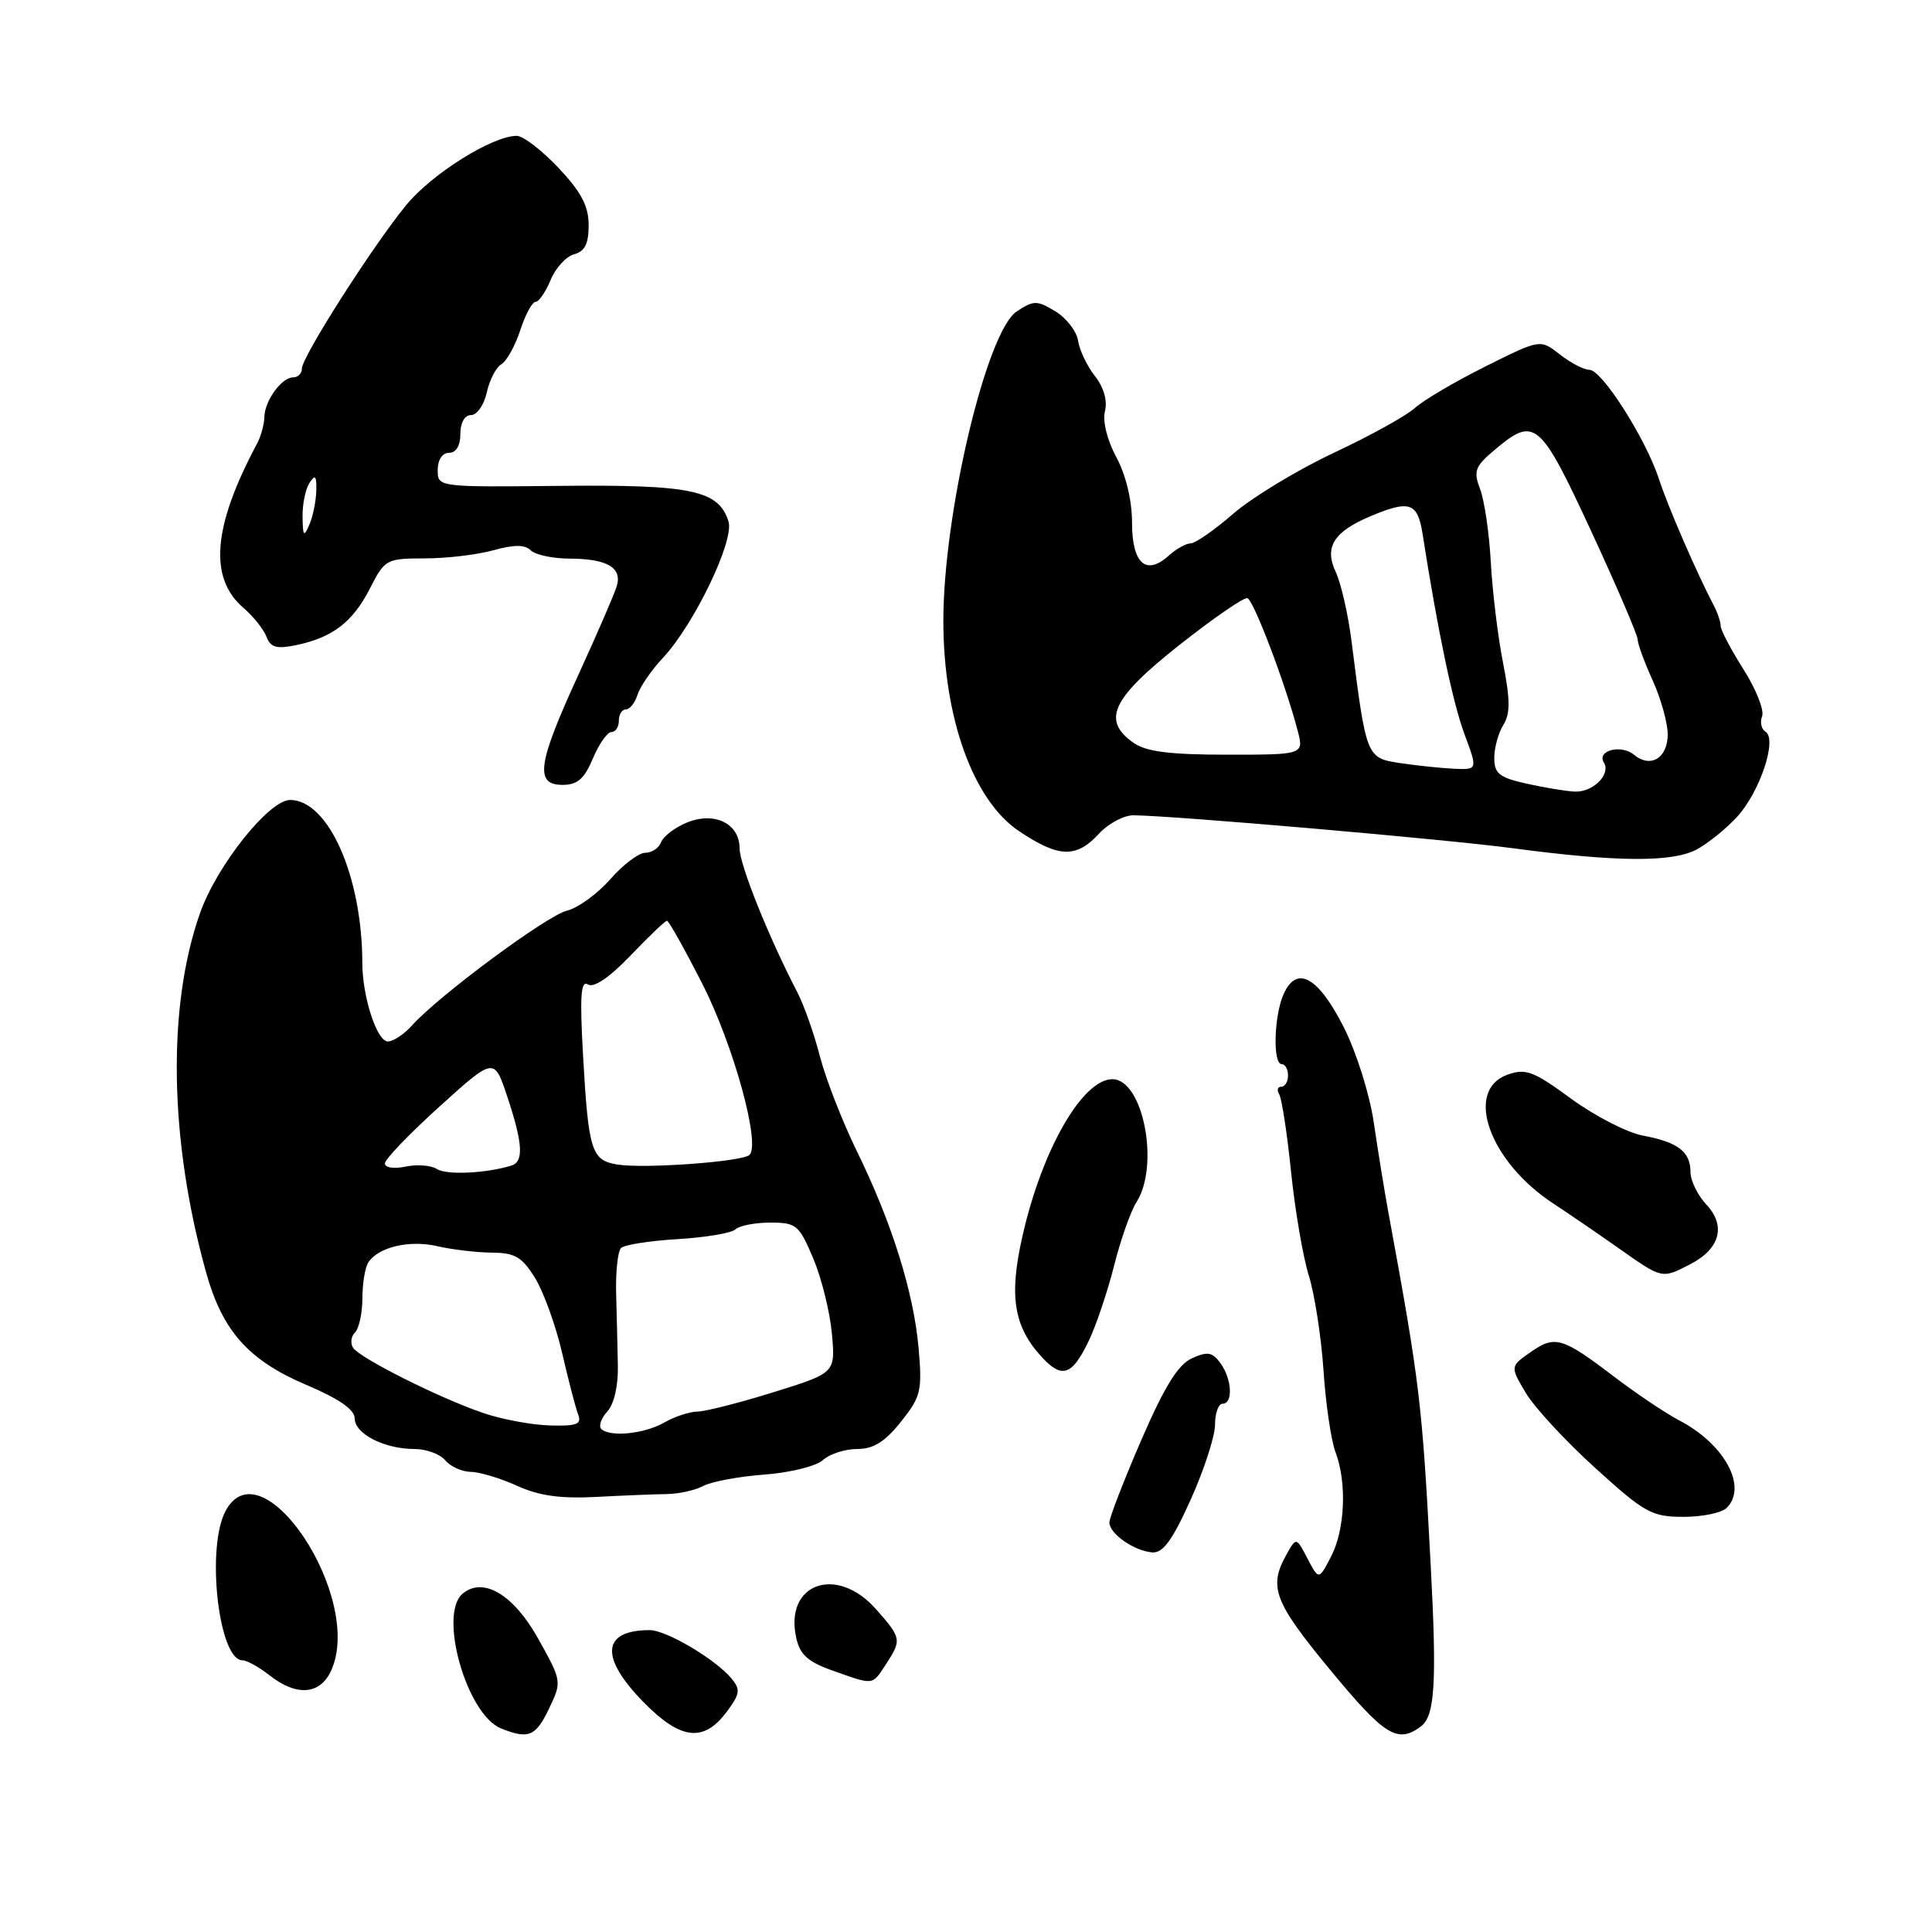 <?xml version="1.0" encoding="UTF-8" standalone="no"?>
<!DOCTYPE svg PUBLIC "-//W3C//DTD SVG 1.1//EN" "http://www.w3.org/Graphics/SVG/1.1/DTD/svg11.dtd" >
<svg xmlns="http://www.w3.org/2000/svg" xmlns:xlink="http://www.w3.org/1999/xlink" version="1.1" viewBox="0 0 256 256">
 <g >
 <path fill="currentColor"
d=" M 72.75 226.40 C 74.46 222.82 74.45 222.77 71.34 217.18 C 68.07 211.30 64.05 208.89 61.31 211.16 C 58.05 213.86 61.83 227.18 66.38 229.02 C 70.03 230.49 70.98 230.10 72.75 226.40 Z  M 96.31 226.80 C 98.06 224.45 98.14 223.87 96.93 222.41 C 94.81 219.86 88.29 216.00 86.10 216.00 C 79.75 216.00 79.43 219.58 85.25 225.52 C 90.19 230.57 93.25 230.92 96.31 226.80 Z  M 188.29 228.75 C 190.13 227.37 190.40 222.96 189.58 207.50 C 188.44 185.80 188.15 183.39 183.94 160.50 C 183.44 157.75 182.58 152.48 182.04 148.78 C 181.50 145.05 179.74 139.45 178.08 136.16 C 174.69 129.45 171.85 127.85 170.11 131.67 C 168.81 134.51 168.62 141.00 169.83 141.00 C 170.29 141.00 170.67 141.68 170.67 142.50 C 170.67 143.32 170.27 144.00 169.77 144.00 C 169.28 144.00 169.16 144.45 169.50 145.00 C 169.84 145.56 170.55 150.17 171.07 155.25 C 171.59 160.34 172.65 166.53 173.42 169.00 C 174.19 171.47 175.07 177.13 175.37 181.57 C 175.66 186.00 176.38 190.87 176.95 192.38 C 178.49 196.42 178.23 202.66 176.38 206.24 C 174.75 209.38 174.75 209.38 173.25 206.52 C 171.76 203.65 171.76 203.65 170.41 206.08 C 168.08 210.30 168.84 212.29 176.24 221.25 C 183.48 230.02 185.18 231.08 188.29 228.75 Z  M 43.88 221.36 C 48.27 211.73 34.70 191.22 29.89 200.21 C 27.28 205.08 28.97 220.00 32.13 220.00 C 32.71 220.00 34.33 220.90 35.73 222.00 C 39.30 224.81 42.42 224.57 43.88 221.36 Z  M 117.38 220.54 C 119.50 217.30 119.46 217.06 116.10 213.25 C 110.88 207.32 103.92 209.79 105.50 217.00 C 105.99 219.25 107.04 220.20 110.32 221.36 C 115.84 223.32 115.54 223.35 117.38 220.54 Z  M 157.79 198.67 C 159.56 194.73 161.01 190.26 161.00 188.75 C 161.00 187.24 161.45 186.00 162.00 186.00 C 163.42 186.00 163.24 182.71 161.71 180.62 C 160.63 179.15 160.00 179.04 157.92 179.99 C 156.09 180.82 154.30 183.73 151.21 190.85 C 148.90 196.20 147.00 201.10 147.00 201.73 C 147.00 203.23 150.29 205.52 152.69 205.70 C 154.10 205.81 155.37 204.06 157.79 198.67 Z  M 228.80 199.80 C 231.59 197.01 228.50 191.33 222.51 188.21 C 220.71 187.27 216.82 184.66 213.87 182.41 C 206.98 177.17 206.06 176.90 202.80 179.17 C 200.10 181.06 200.10 181.06 202.16 184.54 C 203.29 186.46 207.43 190.94 211.36 194.50 C 217.93 200.47 218.86 200.98 223.05 200.99 C 225.55 201.00 228.14 200.46 228.80 199.80 Z  M 88.37 197.97 C 89.95 197.95 92.12 197.47 93.20 196.89 C 94.27 196.32 97.91 195.64 101.28 195.39 C 104.67 195.14 108.14 194.28 109.04 193.47 C 109.93 192.66 111.97 192.00 113.58 192.00 C 115.74 192.00 117.25 191.06 119.38 188.39 C 122.03 185.06 122.21 184.31 121.72 178.64 C 121.07 171.24 118.16 161.95 113.52 152.50 C 111.64 148.65 109.44 143.03 108.65 140.00 C 107.87 136.97 106.52 133.15 105.66 131.50 C 101.85 124.17 98.00 114.58 98.00 112.42 C 98.00 109.11 94.66 107.48 90.98 109.01 C 89.42 109.65 87.90 110.82 87.60 111.59 C 87.31 112.37 86.36 113.00 85.50 113.00 C 84.64 113.00 82.55 114.58 80.86 116.51 C 79.16 118.44 76.59 120.31 75.14 120.66 C 72.48 121.30 58.13 131.93 54.60 135.87 C 53.55 137.04 52.11 138.00 51.39 138.00 C 49.94 138.00 48.01 132.06 48.01 127.58 C 47.98 116.09 43.51 106.00 38.44 106.00 C 35.65 106.00 28.73 114.68 26.51 120.98 C 22.12 133.41 22.43 151.16 27.33 168.67 C 29.48 176.36 32.95 180.25 40.51 183.47 C 44.93 185.34 47.00 186.78 47.00 187.95 C 47.00 189.99 50.93 192.00 54.92 192.00 C 56.48 192.00 58.32 192.68 59.00 193.50 C 59.68 194.32 61.20 195.01 62.37 195.03 C 63.54 195.04 66.30 195.87 68.50 196.87 C 71.42 198.20 74.26 198.60 79.00 198.35 C 82.58 198.16 86.79 197.99 88.37 197.97 Z  M 144.29 177.62 C 145.27 175.56 146.77 171.09 147.63 167.69 C 148.48 164.29 149.82 160.50 150.59 159.29 C 153.70 154.40 151.46 143.00 147.40 143.00 C 143.43 143.00 138.08 152.32 135.49 163.75 C 133.66 171.78 134.32 175.82 138.11 179.89 C 140.76 182.73 142.08 182.24 144.29 177.62 Z  M 223.98 167.51 C 227.92 165.47 228.74 162.42 226.09 159.60 C 224.94 158.37 224.00 156.44 224.00 155.31 C 224.00 152.61 222.35 151.34 217.69 150.47 C 215.60 150.08 211.33 147.88 208.19 145.59 C 203.19 141.92 202.17 141.54 199.75 142.40 C 193.97 144.47 197.33 153.91 205.83 159.48 C 207.85 160.81 211.75 163.47 214.50 165.41 C 220.29 169.49 220.20 169.47 223.98 167.51 Z  M 224.80 112.57 C 226.28 111.78 228.69 109.84 230.15 108.26 C 233.17 104.99 235.54 97.95 233.94 96.96 C 233.39 96.62 233.18 95.69 233.49 94.90 C 233.79 94.10 232.68 91.31 231.02 88.69 C 229.36 86.07 228.00 83.49 228.00 82.95 C 228.00 82.41 227.59 81.19 227.09 80.24 C 224.81 75.89 221.01 67.14 219.83 63.50 C 218.08 58.14 212.27 49.00 210.60 49.00 C 209.87 49.00 208.10 48.08 206.68 46.96 C 204.09 44.93 204.09 44.93 196.80 48.57 C 192.78 50.58 188.59 53.05 187.48 54.06 C 186.37 55.08 181.54 57.75 176.74 60.00 C 171.95 62.25 165.97 65.87 163.45 68.04 C 160.94 70.22 158.38 72.00 157.77 72.00 C 157.16 72.00 155.85 72.73 154.87 73.62 C 151.86 76.34 150.00 74.67 150.00 69.27 C 150.00 66.32 149.20 62.97 147.93 60.60 C 146.70 58.32 146.08 55.81 146.41 54.49 C 146.76 53.09 146.26 51.33 145.09 49.84 C 144.05 48.52 143.04 46.40 142.85 45.15 C 142.66 43.89 141.30 42.14 139.84 41.25 C 137.40 39.78 136.98 39.78 134.73 41.26 C 130.73 43.88 125.00 68.02 125.00 82.25 C 125.00 95.10 128.93 106.03 135.01 110.12 C 140.27 113.65 142.59 113.74 145.59 110.50 C 146.86 109.12 148.94 108.01 150.20 108.03 C 155.86 108.10 191.47 111.20 200.50 112.40 C 214.21 114.23 221.57 114.28 224.80 112.57 Z  M 78.56 100.50 C 79.37 98.58 80.47 97.00 81.01 97.00 C 81.56 97.00 82.00 96.33 82.00 95.50 C 82.00 94.67 82.42 94.00 82.93 94.00 C 83.45 94.00 84.14 93.12 84.48 92.05 C 84.82 90.98 86.33 88.78 87.84 87.17 C 91.99 82.73 97.33 71.61 96.53 69.09 C 95.22 64.96 91.65 64.20 74.25 64.38 C 58.00 64.55 58.00 64.55 58.00 62.28 C 58.00 60.92 58.61 60.00 59.50 60.00 C 60.43 60.00 61.00 59.06 61.00 57.50 C 61.00 56.01 61.57 55.00 62.42 55.00 C 63.20 55.00 64.14 53.65 64.50 52.01 C 64.86 50.36 65.73 48.67 66.44 48.26 C 67.14 47.84 68.27 45.81 68.94 43.75 C 69.61 41.69 70.52 40.00 70.96 40.00 C 71.40 40.00 72.30 38.69 72.96 37.10 C 73.62 35.50 75.03 33.96 76.08 33.69 C 77.49 33.32 78.00 32.30 78.00 29.84 C 78.00 27.31 77.03 25.45 74.00 22.24 C 71.80 19.91 69.31 18.00 68.47 18.00 C 65.25 18.00 57.22 23.03 53.82 27.18 C 49.37 32.61 40.00 47.30 40.00 48.84 C 40.00 49.48 39.49 50.00 38.86 50.00 C 37.32 50.00 35.07 53.09 35.03 55.26 C 35.01 56.23 34.58 57.81 34.07 58.76 C 28.20 69.75 27.63 76.56 32.25 80.54 C 33.56 81.66 34.93 83.39 35.31 84.37 C 35.86 85.80 36.66 86.02 39.25 85.48 C 44.08 84.47 46.74 82.43 49.01 77.99 C 50.99 74.11 51.18 74.00 56.27 73.99 C 59.15 73.99 63.24 73.51 65.37 72.91 C 68.14 72.15 69.55 72.15 70.32 72.92 C 70.91 73.51 73.22 74.01 75.45 74.02 C 80.43 74.03 82.46 75.21 81.73 77.65 C 81.43 78.67 79.12 84.00 76.60 89.50 C 71.22 101.22 70.83 104.00 74.55 104.00 C 76.52 104.00 77.43 103.20 78.56 100.50 Z  M 79.66 189.33 C 79.30 188.96 79.66 187.92 80.48 187.02 C 81.37 186.04 81.93 183.59 81.87 180.94 C 81.82 178.50 81.72 174.17 81.64 171.33 C 81.57 168.48 81.86 165.80 82.29 165.37 C 82.72 164.94 86.10 164.41 89.79 164.19 C 93.48 163.97 96.93 163.39 97.45 162.90 C 97.97 162.40 100.05 162.00 102.08 162.00 C 105.52 162.00 105.88 162.31 107.76 166.75 C 108.86 169.36 109.97 173.84 110.23 176.71 C 110.70 181.92 110.70 181.92 102.54 184.46 C 98.06 185.86 93.51 187.02 92.44 187.04 C 91.37 187.05 89.38 187.71 88.00 188.50 C 85.37 190.01 80.79 190.46 79.66 189.33 Z  M 64.00 187.22 C 58.18 185.23 47.70 179.97 46.79 178.59 C 46.40 178.00 46.51 177.09 47.04 176.56 C 47.57 176.03 48.01 174.00 48.02 172.05 C 48.02 170.10 48.37 167.96 48.79 167.30 C 50.10 165.25 54.24 164.26 57.96 165.13 C 59.91 165.58 63.15 165.96 65.17 165.98 C 68.23 166.00 69.17 166.55 70.89 169.33 C 72.02 171.16 73.64 175.63 74.48 179.26 C 75.32 182.90 76.28 186.58 76.61 187.44 C 77.11 188.72 76.42 188.98 72.86 188.88 C 70.46 188.81 66.47 188.07 64.00 187.22 Z  M 57.91 154.91 C 57.14 154.41 55.26 154.26 53.75 154.58 C 52.20 154.91 51.00 154.72 51.00 154.16 C 51.00 153.61 54.26 150.22 58.24 146.62 C 65.48 140.08 65.48 140.08 67.21 145.29 C 69.29 151.53 69.43 153.93 67.75 154.45 C 64.39 155.48 59.18 155.72 57.91 154.91 Z  M 81.83 154.31 C 78.38 153.76 77.98 152.53 77.27 140.09 C 76.81 131.99 76.95 129.85 77.91 130.45 C 78.69 130.93 80.76 129.52 83.56 126.60 C 85.98 124.07 88.15 122.00 88.38 122.00 C 88.61 122.00 90.68 125.70 93.00 130.23 C 97.17 138.39 100.83 151.64 99.30 153.04 C 98.30 153.94 85.43 154.88 81.83 154.31 Z  M 202.25 103.83 C 198.66 103.03 198.00 102.50 198.00 100.43 C 198.00 99.08 198.54 97.11 199.20 96.06 C 200.13 94.56 200.12 92.74 199.16 87.82 C 198.47 84.34 197.75 78.35 197.54 74.50 C 197.33 70.65 196.69 66.29 196.12 64.80 C 195.21 62.41 195.43 61.81 198.12 59.55 C 203.35 55.15 204.06 55.75 210.82 70.34 C 214.22 77.68 217.00 84.16 217.00 84.74 C 217.00 85.31 217.89 87.74 218.98 90.14 C 220.07 92.54 220.97 95.75 220.98 97.28 C 221.00 100.45 218.71 101.84 216.50 100.00 C 214.81 98.60 211.54 99.45 212.52 101.04 C 213.49 102.61 211.06 105.02 208.63 104.89 C 207.46 104.83 204.59 104.36 202.25 103.83 Z  M 185.50 101.11 C 181.05 100.43 181.04 100.39 179.09 85.00 C 178.64 81.42 177.69 77.28 176.99 75.78 C 175.43 72.48 176.74 70.42 181.72 68.35 C 186.79 66.23 187.85 66.60 188.50 70.75 C 190.49 83.50 192.50 93.11 194.04 97.25 C 195.81 102.00 195.81 102.00 192.65 101.86 C 190.92 101.78 187.70 101.44 185.50 101.11 Z  M 150.22 98.44 C 145.95 95.45 147.29 92.57 156.23 85.50 C 160.76 81.92 164.84 79.11 165.29 79.26 C 166.12 79.54 170.31 90.56 171.93 96.75 C 172.79 100.00 172.79 100.00 162.62 100.00 C 155.03 100.00 151.88 99.60 150.22 98.44 Z  M 40.09 68.50 C 40.06 66.85 40.47 64.83 41.00 64.00 C 41.76 62.82 41.96 63.03 41.91 65.00 C 41.88 66.38 41.47 68.40 41.00 69.50 C 40.26 71.22 40.13 71.08 40.09 68.50 Z "/>
</g>
</svg>